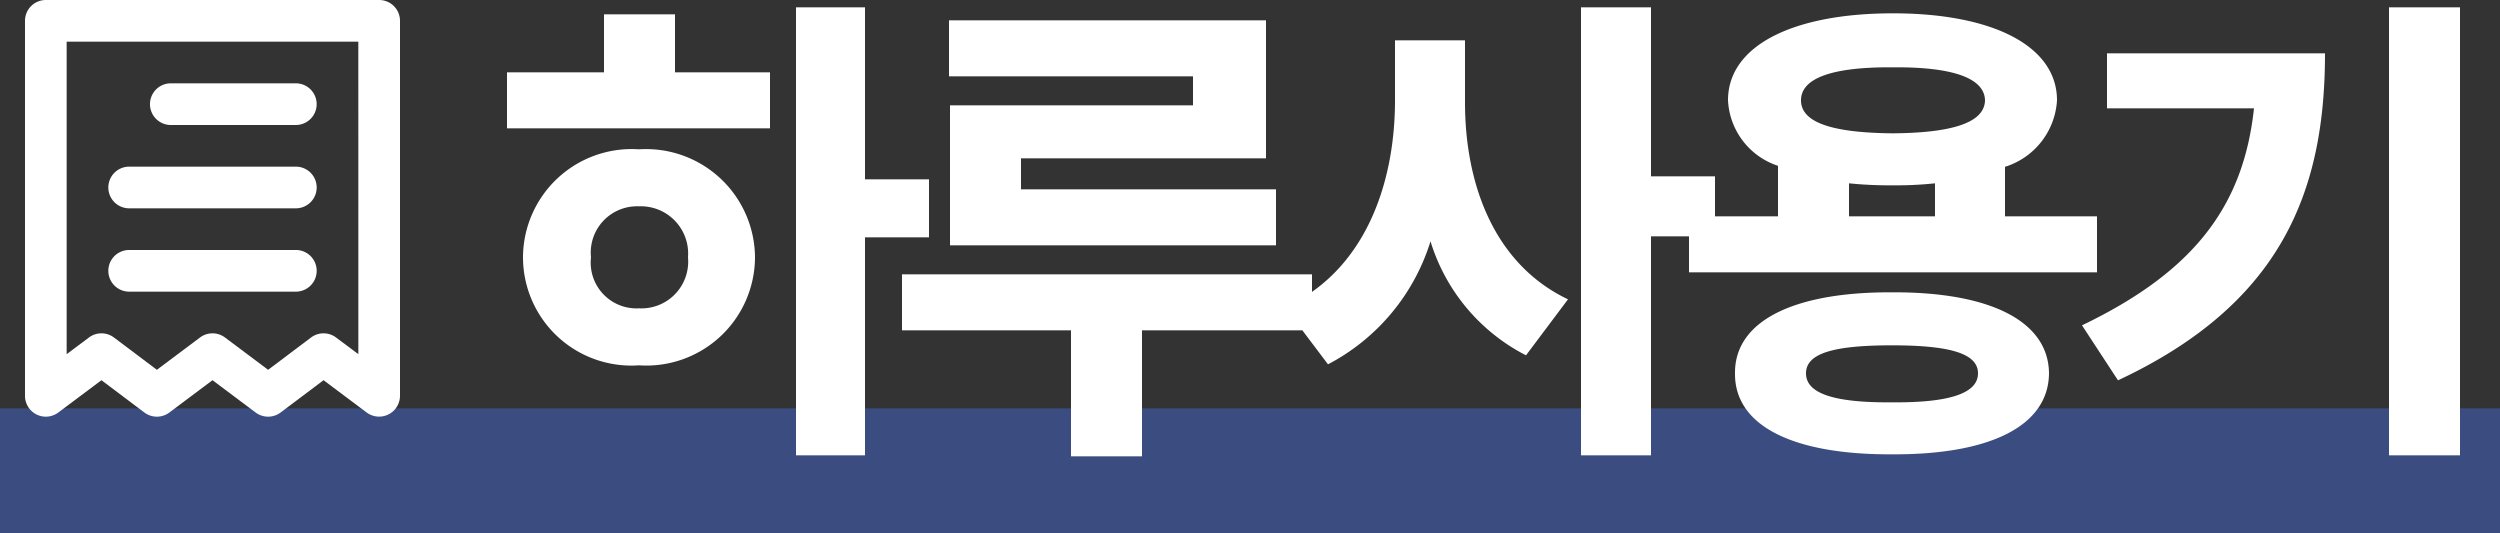 <svg xmlns="http://www.w3.org/2000/svg" width="100" height="21.333" viewBox="0 0 100 21.333">
  <rect x="0" y="0" width="100" height="21.333" fill="#333333" stroke="none"/>
  <g id="logo" transform="translate(0 -2.667)">
    <path id="bar" d="M0,0H100V5H0Z" transform="translate(0 19)" fill="#4872f4" opacity="0.4"/>
    <path id="패스_10" data-name="패스 10" d="M-25.4-16.04h-2.76V1.88h2.76V-6.84h2.56V-9.16H-25.4ZM-39.72-11.2H-29.2v-2.24H-33v-2.32h-2.84v2.32h-3.88Zm.64,5.16a4.336,4.336,0,0,0,4.64,4.32A4.347,4.347,0,0,0-29.8-6.04a4.359,4.359,0,0,0-4.64-4.32A4.347,4.347,0,0,0-39.08-6.04Zm2.72,0a1.851,1.851,0,0,1,1.92-2.04,1.891,1.891,0,0,1,1.96,2.04A1.87,1.87,0,0,1-34.44-4,1.831,1.831,0,0,1-36.36-6.04Zm27-9.48H-22.04v2.24h9.76v1.16H-22v5.6H-8.96V-8.76h-10.2V-10h9.8ZM-23.92-3.12h6.76V1.92h2.84V-3.12h6.8V-5.36h-16.4ZM-1.4-12.24v-2.48H-4.2v2.48c-.02,3.34-1.24,6.76-4.4,8.2l1.72,2.28a8.334,8.334,0,0,0,4.1-4.92A7.634,7.634,0,0,0,1.04-2.12L2.72-4.36C-.26-5.78-1.4-9-1.4-12.24ZM3.24,1.88h2.8V-6.88H8.6v-2.4H6.04v-6.76H3.24ZM23.88-7.68H20.2V-9.66a2.968,2.968,0,0,0,2.08-2.66c0-2.18-2.58-3.48-6.56-3.48-4.02,0-6.6,1.3-6.6,3.48a2.91,2.91,0,0,0,2,2.62v2.02H7.56v2.24H23.88ZM9.4-1.4C9.38.72,11.76,1.86,15.68,1.84c3.9.02,6.26-1.12,6.28-3.24-.02-2.1-2.38-3.26-6.28-3.24C11.76-4.66,9.38-3.5,9.4-1.4Zm2.64-10.92c0-.9,1.28-1.34,3.68-1.32,2.36-.02,3.66.42,3.68,1.32-.02.9-1.32,1.3-3.68,1.32C13.32-11.02,12.04-11.42,12.04-12.32Zm.2,10.92c0-.8,1.1-1.12,3.44-1.12,2.3,0,3.44.32,3.44,1.12S17.98-.22,15.68-.24C13.34-.22,12.24-.6,12.24-1.4Zm1.72-6.28V-9a16.27,16.27,0,0,0,1.76.08A14.789,14.789,0,0,0,17.4-9v1.32ZM38.4-16.04H35.56V1.88H38.4ZM23.28-3.32l1.44,2.2C31.26-4.18,33-8.68,33-14.2H24.28V-12h5.88C29.74-8.14,27.82-5.5,23.28-3.32Z" transform="translate(60 19)" fill="#fff"/>
    <path id="ico" d="M8.833,7h5a.833.833,0,1,0,0-1.667h-5A.833.833,0,1,0,8.833,7ZM7.167,10.333h6.667a.833.833,0,1,0,0-1.667H7.167a.833.833,0,1,0,0,1.667Zm0,3.333h6.667a.833.833,0,1,0,0-1.667H7.167a.833.833,0,1,0,0,1.667ZM17.167,2H3.833A.833.833,0,0,0,3,2.833v15a.833.833,0,0,0,1.333.667l1.725-1.292L7.775,18.5a.833.833,0,0,0,1,0L10.5,17.208,12.225,18.5a.833.833,0,0,0,1,0l1.717-1.292L16.667,18.5A.835.835,0,0,0,18,17.833v-15A.833.833,0,0,0,17.167,2Zm-.833,14.167-.892-.667a.833.833,0,0,0-1,0l-1.717,1.292L11,15.5a.833.833,0,0,0-1,0L8.275,16.792,6.558,15.5a.833.833,0,0,0-1,0l-.892.667V3.667H16.333Z" transform="translate(-2 0.667)" fill="#fff"/>
  </g>
</svg>
